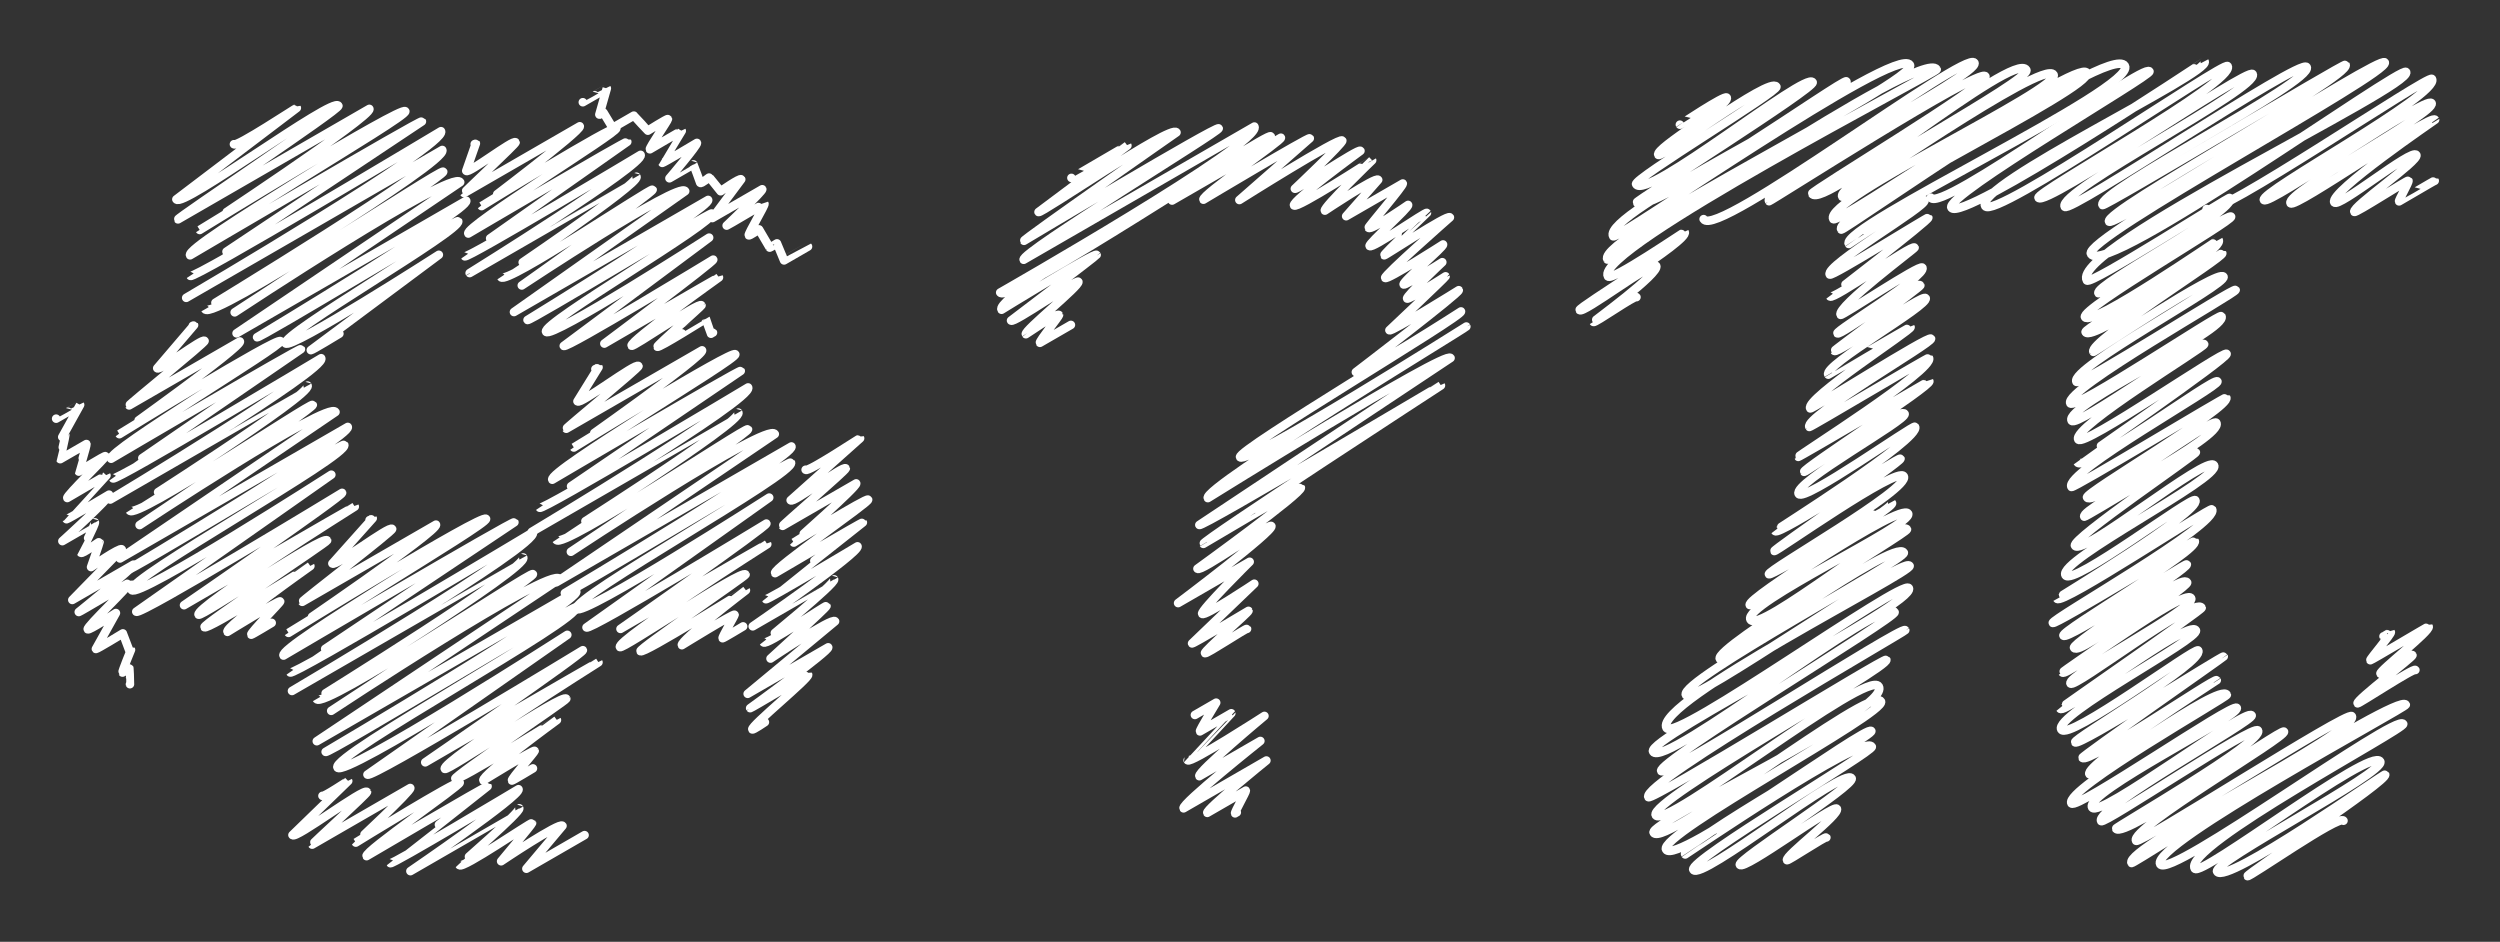 <?xml version="1.0" encoding="utf-8"?>
<!-- Generator: Adobe Illustrator 16.0.4, SVG Export Plug-In . SVG Version: 6.00 Build 0)  -->
<!DOCTYPE svg PUBLIC "-//W3C//DTD SVG 1.1//EN" "http://www.w3.org/Graphics/SVG/1.1/DTD/svg11.dtd">
<svg version="1.1" id="Layer_1" xmlns="http://www.w3.org/2000/svg" xmlns:xlink="http://www.w3.org/1999/xlink" x="0px" y="0px"
	 width="584px" height="220px" viewBox="0 0 584 220" enable-background="new 0 0 584 220" xml:space="preserve">
<rect x="0" y="0" width="584" height="220" fill="#333333" stroke="none"/>
<g>
	<g>
		<path fill="none" stroke="#FFFFFF" stroke-width="2" stroke-linecap="round" stroke-linejoin="round" d="M556.789,148.65
			c0.03,0.052,1.702-0.998,1.709-0.986c0.204,0.354-4.924,6.339-4.794,6.563c0.077,0.134,13.568-7.968,13.627-7.867
			c0.568,0.985-11.627,10.37-11.257,11.011c0.194,0.337,7.029-5.083,7.473-4.314c0.215,0.371-13.222,10.53-12.811,11.243
			c0.135,0.232,13.164-8.357,13.492-7.789"/>
		<path fill="none" stroke="#FFFFFF" stroke-width="2" stroke-linecap="round" stroke-linejoin="round" d="M515.475,48.824
			c1.594,2.761,51.938-31.592,52.634-30.388c2.052,3.554-40.356,26.393-39.264,28.284c0.935,1.619,38.025-24.601,39.171-22.616
			c1.248,2.162-34.342,20.951-32.945,23.371c0.853,1.477,32.855-21.062,33.762-19.492c0.015,0.026-24.882,16.958-23.536,19.289
			c0.867,1.502,18.206-12.724,19.164-11.064c0.749,1.297-15.148,12.142-14.487,13.288c0.235,0.408,12.489-7.55,12.636-7.295
			c0.195,0.338-2.334,4.579-2.184,4.838c0.022,0.038,8.275-4.886,8.322-4.805"/>
		<path fill="none" stroke="#FFFFFF" stroke-width="2" stroke-linecap="round" stroke-linejoin="round" d="M451.039,46.17
			c2.183,3.779,49.84-31.624,51.074-29.487c0.541,0.938-47.903,28.998-46.266,31.835c2.165,3.75,59.151-34.158,59.154-34.153
			c1.576,2.73-54.062,28.924-51.258,33.781c1.984,3.438,55.869-34.025,56.635-32.698c2.069,3.583-44.953,29.421-44.184,30.754
			c1.383,2.396,49.029-30.625,50.033-28.887c1.848,3.2-45.94,27.458-43.905,30.983c1.025,1.777,55.216-34.877,56.514-32.628
			c1.892,3.276-49.438,29.206-47.689,32.236c0.334,0.578,56.508-33.263,56.784-32.784c1.577,2.732-56.688,34.17-55.257,36.649
			c0.943,1.635,63.355-39.018,64.412-37.188c1.418,2.457-70.709,41.165-68.645,44.741c3.377,5.849,72.614-44.262,73.626-42.508
			c1.939,3.358-78.846,41.303-74.577,48.696c0.733,1.27,33.231-19.648,33.432-19.302c1.779,3.081-31.87,20.294-30.72,22.287
			c0.338,0.586,30.426-18.849,30.981-17.887c0.53,0.92-35.261,21.518-34.131,23.474c1.417,2.455,31.138-18.179,31.225-18.028
			c1.617,2.801-31.686,20.488-31.08,21.537c1.482,2.568,31.763-18.705,31.922-18.43c0.515,0.892-31.438,20.722-30.103,23.034
			c0.1,0.171,29.27-19.498,30.395-17.548c0.992,1.718-36.14,21.443-34.349,24.544c0.649,1.126,36.782-22.166,37.185-21.469
			c0.378,0.655-40.394,23.423-38.619,26.497c0.986,1.708,34.891-21.077,35.294-20.377c1.826,3.164-36.966,21.003-34.984,24.437
			c1.052,1.821,30.078-19.396,30.957-17.873c0.327,0.566-31.03,19.445-29.406,22.258c1.135,1.964,34.092-20.954,34.643-20
			c0.517,0.896-34.86,25.316-34.853,25.329c1.558,2.698,32.026-20.073,32.712-18.886c0.616,1.068-35.992,21.365-34.098,24.646
			c0.301,0.522,35.995-21.168,36.163-20.878c1.27,2.2-33.153,22.243-32.526,23.329c1.401,2.427,29.373-18.88,30.205-17.439
			c1.882,3.259-31.931,20.044-30.845,21.926c0.172,0.298,25.772-15.55,26.063-15.047c0.246,0.426-29.137,20.271-28.236,21.829
			c1.556,2.696,30.951-21.431,32.493-18.76c1.705,2.953-36.693,22.221-34.707,25.661c1.574,2.726,29.645-18.694,30.328-17.51
			c1.481,2.566-32.36,22.897-32.298,23.005c0.971,1.682,35.858-21.508,36.207-20.904c1.935,3.351-37.695,25.704-37.205,26.553
			c0.384,0.665,33.048-19.329,33.155-19.143c1.248,2.161-31.34,20.945-30.668,22.109c0.75,1.3,28.562-17.094,28.823-16.642
			c0.516,0.894-26.979,18.386-26.348,19.48c1.347,2.333,24.928-17.842,26.422-15.254c0.539,0.934-29.28,20.768-29.129,21.03
			c0.753,1.304,28.562-19.953,30.061-17.355c1.315,2.277-29.278,18.019-28.178,19.924c0.789,1.367,29.006-20.521,30.641-17.69
			c0.243,0.423-33.13,23.444-33.056,23.574c0.934,1.616,30.062-21.146,31.703-18.304c1.111,1.924-33.371,19.817-31.438,23.167
			c1.631,2.825,31.416-19.433,31.977-18.461c1.566,2.713-29.249,20.59-28.754,21.448c0.703,1.217,34.512-20.407,34.72-20.046
			c0.062,0.107-33.219,23.31-33.018,23.659c1.031,1.786,30.986-18.815,31.387-18.121c0.039,0.067-30.99,19.795-29.751,21.94
			c0.386,0.668,30.458-21.397,32.109-18.538c0.272,0.474-38.149,22.181-36.307,25.371c1.02,1.766,37.833-23.677,38.627-22.301
			c1.04,1.802-35.769,19.827-33.781,23.27c1.572,2.722,36.101-23.521,37.261-21.513c0.69,1.197-36.819,21.812-35.162,24.684
			c0.555,0.961,35.688-22.808,36.643-21.156c1.502,2.602-33.368,22.598-33.183,22.92c1.598,2.767,38.744-23.541,39.252-22.662
			c0.718,1.243-36.184,22.675-34.554,25.497c0.609,1.057,49.561-30.551,50.399-29.098c1.967,3.406-53.432,30.867-51.455,34.292
			c0.27,0.467,62.374-39.906,64.061-36.984c0.339,0.587-59.942,32.813-57.368,37.272c2.117,3.668,55.211-35.465,56.766-32.773
			c0.64,1.108-51.656,28.665-48.7,33.784c1.296,2.245,41.255-28.61,43.33-25.017c1.464,2.536-39.375,23.513-38.102,25.719
			c1.933,3.349,39.058-23.004,39.254-22.663c0.789,1.365-32.45,23.206-32.152,23.722c0.259,0.447,21.526-14.483,22.416-12.941"/>
		<path fill="none" stroke="#FFFFFF" stroke-width="2" stroke-linecap="round" stroke-linejoin="round" d="M397.971,51.192
			c2.847,4.93,61.391-39.745,63.253-36.519c1.556,2.694-50.04,28.746-47.972,32.329c0.121,0.208,49.273-31.358,50.533-29.175
			c1,1.732-40.841,26.837-40.509,27.413c2.417,4.187,47.311-33.689,50.071-28.908c1.376,2.384-44.793,26.505-42.999,29.613
			c0.33,0.572,47.15-32.33,49.362-28.499c1.887,3.268-54.04,29.256-51.451,33.74c0.873,1.512,57.188-37.702,59.217-34.189
			c1.974,3.418-59.569,32.806-57.358,36.634c0.335,0.581,62.975-43.924,66.251-38.25c2.979,5.16-66.824,37.562-64.486,41.611
			c0.018,0.03,16.938-11.505,17.686-10.211c0.767,1.327-23.363,15.229-22.136,17.355c0.374,0.647,22.898-13.498,23.019-13.29
			c0.307,0.531-22.982,18.379-22.968,18.403c0.585,1.015,19.249-12.302,19.764-11.41c0.11,0.191-18.33,13.883-17.275,15.709
			c0.22,0.38,18.582-11.927,19.101-11.028c1.104,1.912-20.248,14.671-19.859,15.344c0.48,0.833,18.516-12.667,19.371-11.184
			c0.163,0.283-20.174,15.11-20.074,15.283c0.533,0.923,20.677-13.429,21.322-12.311c0.938,1.625-24.003,15.689-22.745,17.867
			c0.017,0.029,19.142-11.232,19.22-11.097c0.35,0.605-24.729,16.744-23.438,18.98c0.226,0.391,27.727-17.15,28.222-16.293
			c0.512,0.888-29.768,18.312-28.429,20.63c0.121,0.21,27.812-16.367,27.946-16.135c1.51,2.615-30.693,22.841-30.532,23.121
			c0.101,0.174,30.539-17.799,30.612-17.674c0.592,1.026-29.671,20.448-29.254,21.168c0.18,0.312,22.466-15.307,23.477-13.555
			c0.796,1.377-26.211,16.162-24.738,18.713c1.182,2.047,26.847-16.261,27.176-15.69c1.592,2.756-32.756,24.236-32.678,24.371
			c0.751,1.3,28.96-17.472,29.285-16.907c0.341,0.589-29.69,21.198-29.477,21.569c0.223,0.386,28.799-19.953,30.238-17.459
			c1.691,2.929-32.014,21.985-31.497,22.88c0.396,0.687,28.753-16.604,28.755-16.602c0.682,1.181-34.156,22.187-33.228,23.794
			c0.004,0.008,35.364-24.165,36.986-21.354c1.477,2.557-38.927,21.127-36.815,24.783c1.966,3.405,35.034-23.736,36.554-21.104
			c0.419,0.726-45.214,27.665-43.718,30.255c0.707,1.225,40.923-28.376,42.979-24.814c0.857,1.484-52.788,29.996-50.905,33.257
			c1.422,2.464,50.837-32.632,52.258-30.171c0.84,1.454-60.165,32.019-56.781,37.88c1.991,3.448,55.224-35.066,56.603-32.68
			c2.03,3.518-61.515,35.145-59.753,38.195c2.494,4.319,53.99-36.795,56.425-32.577c0.664,1.149-55.725,35.04-54.524,37.119
			c1.001,1.733,56.292-34.139,57.001-32.91c0.162,0.28-61.877,35.749-59.998,39.003c0.631,1.094,55.214-32.736,55.586-32.093
			c0.98,1.698-55.749,33.048-53.863,36.314c2.057,3.562,49.575-34.442,52.096-30.077c3.123,5.41-53.947,31.812-52.592,34.16
			c2.258,3.911,50.812-34.642,53.108-30.663c1.507,2.609-52.22,31.102-50.201,34.598c2.27,3.932,46.98-29.353,47.945-27.682
			c0.636,1.102-44.997,26.193-43.476,28.828c0.033,0.056,41.715-28.411,43.589-25.165c0.599,1.037-42.956,26.559-41.698,28.738
			c1.643,2.844,35.348-24.191,36.986-21.354c0.928,1.607-26.802,19-26.114,20.191c0.884,1.529,21.978-14.28,22.666-13.087
			c0.789,1.366-12.228,11.009-11.646,12.015c0.148,0.258,9.001-5.632,9.189-5.306"/>
		<path fill="none" stroke="#FFFFFF" stroke-width="2" stroke-linecap="round" stroke-linejoin="round" d="M392.421,29.124
			c0.02,0.035,10.545-7.021,10.948-6.321c0.92,1.594-16.872,11.845-15.989,13.374c0.552,0.955,26.134-18.435,27.583-15.925
			c0.607,1.052-33.486,21.545-32.771,22.783c2.316,4.012,39.713-26.468,41.246-23.813c0.712,1.234-41.323,27.679-41.102,28.062
			c2.205,3.82,48.469-29.161,48.979-28.278c1.763,3.053-57.498,30.951-54.472,36.193c0.662,1.147,66.417-45.06,69.324-40.024
			c2.113,3.661-73.586,40.42-70.681,45.452c0.321,0.557,73.822-49.79,76.926-44.414c0.35,0.605-80.364,42.17-76.795,48.352
			c0.745,1.291,17.85-10.481,17.925-10.35c1.138,1.97-24.921,17.578-24.552,18.217c0.625,1.083,17.187-11.55,17.892-10.33
			c0.964,1.67-14.704,13-14.645,13.103c0.232,0.402,9.729-6.322,10.034-5.793"/>
	</g>
</g>
<g>
	<g>
		<g>
			<path fill="none" stroke="#FFFFFF" stroke-width="2" stroke-linecap="round" stroke-linejoin="round" d="M86.331,121.5
				c0.056,0.097,0.728-0.435,0.734-0.424l-9.422,10.551c0.535,0.926,13.432-8.976,13.96-8.06
				c0.258,0.446-21.124,16.792-20.993,17.019l31.233-18.032c0.798,1.382-34.45,25.271-34.439,25.289
				c0,0,45.364-27.975,46.136-26.637c0.7,1.213-48.572,29.753-47.312,31.935c0,0,53.662-31.607,53.933-31.138
				c0,0-52.4,35.024-52.364,35.087c0.538,0.931,56.688-32.729,56.688-32.729c1.658,2.872-56.276,37.049-56.276,37.049
				c0.011,0.02,54.011-31.184,54.011-31.184c1.377,2.386-48.317,32.978-48.266,33.066c1.546,2.679,50.082-29.947,50.529-29.173
				c0.481,0.834-47.113,31.93-47.113,31.93s51.48-34.042,53.351-30.802l-56.717,37.896l60.607-34.992
				c1.272,2.204-58.54,37.484-58.54,37.484c0.408,0.707,58.033-34.438,58.437-33.738c1.55,2.685-57.296,34.6-55.68,37.399
				c1.457,2.523,53.69-30.998,53.69-30.998l-46.681,32.643c0.669,1.158,50.317-29.051,50.317-29.051
				c0.352,0.609-36.819,26.186-36.819,26.186s40.388-23.49,40.462-23.361c0,0-36.852,23.227-35.89,24.893
				c0.426,0.737,27.582-17.748,28.371-16.381c0.176,0.306-26.322,18.067-25.955,18.703c0.486,0.842,23.738-13.779,23.771-13.724
				c0,0-17.812,13.009-17.176,14.11c0,0,11.774-7.269,11.978-6.916c0.103,0.179-5.53,6.56-5.313,6.936
				c0.056,0.098,4.91-2.835,4.91-2.835"/>
			<path fill="none" stroke="#FFFFFF" stroke-width="2" stroke-linecap="round" stroke-linejoin="round" d="M139.088,86.215
				c0.056,0.096,0.719-0.43,0.725-0.419l-4.917,7.95c0.543,0.942,13.717-9.163,14.255-8.23c0.213,0.37-16.974,14.449-16.866,14.636
				L164,81.84c0.702,1.215-29.957,22.68-29.947,22.696c0,0,37.074-22.874,37.71-21.772c0.636,1.101-43.891,27.318-42.747,29.299
				c0,0,43.797-25.795,44.018-25.414c0,0-46.984,31.907-46.952,31.962c0.46,0.797,48.677-28.104,48.677-28.104
				c1.495,2.59-50.523,33.728-50.523,33.728c0.01,0.017,48.238-27.851,48.238-27.851c1.221,2.115-42.559,29.666-42.514,29.745
				c1.387,2.402,44.376-26.547,44.777-25.853c0.426,0.737-41.38,28.62-41.38,28.62s45.953-30.408,47.632-27.5l-51.058,34.629
				l54.949-31.725c1.154,1.998-52.925,34.242-52.925,34.242c0.367,0.637,52.455-31.125,52.818-30.494
				c1.402,2.428-51.583,31.658-50.121,34.191c1.23,2.13,45.034-26.001,45.034-26.001l-42.676,30.33
				c0.56,0.97,42.014-24.257,42.014-24.257c0.327,0.566-34.076,24.601-34.076,24.601s34.216-19.902,34.28-19.792
				c0,0-35.332,22.438-34.408,24.038c0.437,0.757,28.53-18.347,29.342-16.94c0.167,0.289-24.904,17.29-24.556,17.894
				c0.502,0.871,24.607-14.283,24.64-14.226c0,0-15.521,11.853-14.958,12.829c0,0,12.106-7.47,12.314-7.109
				c0.072,0.125-2.954,5.219-2.8,5.484c0.055,0.096,4.785-2.763,4.785-2.763"/>
			<path fill="none" stroke="#FFFFFF" stroke-width="2" stroke-linecap="round" stroke-linejoin="round" d="M45.035,76.113
				c0.043,0.074,0.292-0.18,0.297-0.172L36.728,86.02c0.443,0.768,10.624-7.146,11.062-6.387
				c0.221,0.383-17.735,14.878-17.623,15.072l25.868-14.935c0.663,1.148-28.151,21.639-28.142,21.654
				c0,0,36.997-22.826,37.632-21.727c0.591,1.024-40.628,25.621-39.565,27.462c0,0,44.109-25.979,44.332-25.595
				c0,0-43.918,30.141-43.888,30.194c0.46,0.796,48.63-28.077,48.63-28.077c1.459,2.528-49.277,33.008-49.277,33.008
				c0.009,0.016,46.094-26.612,46.094-26.612c1.195,2.07-41.603,29.115-41.558,29.192c1.332,2.307,42.392-25.364,42.777-24.697
				c0.417,0.722-40.46,28.088-40.46,28.088S76.75,93.445,78.366,96.244l-50.334,34.211l53.209-30.721
				c1.135,1.965-52.011,33.715-52.011,33.715c0.355,0.615,50.832-30.16,51.183-29.551c1.39,2.408-51.114,31.417-49.665,33.928
				c1.272,2.204,46.65-26.934,46.65-26.934l-45.562,31.996c0.64,1.108,48.076-27.757,48.076-27.757
				c0.353,0.611-36.923,26.245-36.923,26.245s39.81-23.153,39.883-23.027c0,0-37.46,23.545-36.484,25.236
				c0.446,0.772,29.197-18.768,30.024-17.335c0.193,0.335-29.064,19.567-28.661,20.265c0.505,0.875,24.714-14.345,24.748-14.287
				c0,0-20.07,14.147-19.363,15.372c0,0,12.103-7.467,12.31-7.106c0.122,0.21-7.017,7.326-6.76,7.771
				c0.055,0.096,4.78-2.76,4.78-2.76"/>
			<path fill="none" stroke="#FFFFFF" stroke-width="2" stroke-linecap="round" stroke-linejoin="round" d="M54.652,33.691
				c0.474,0.82,14.627-8.576,14.684-8.478L41.203,46.566c1.288,2.231,36.571-24.059,37.846-21.851
				c0.438,0.759-37.688,26.145-37.466,26.529l44.7-25.808c0.909,1.575-39.644,28.266-39.631,28.287c0,0,47.223-29.119,48.026-27.728
				c0.742,1.285-51.612,31.333-50.277,33.646c0,0,53.882-31.737,54.154-31.266c0,0-54.11,36.009-54.073,36.074
				c0.555,0.961,58.539-33.798,58.539-33.798c1.75,3.032-59.524,38.925-59.524,38.925c0.012,0.021,59.821-34.538,59.821-34.538
				c1.57,2.72-55.478,37.094-55.419,37.195c1.688,2.924,55.145-32.965,55.633-32.119c0.497,0.861-48.71,32.852-48.71,32.852
				s50.827-33.612,52.675-30.412L55.263,77.864l53.644-30.971c1.068,1.85-48.851,31.89-48.851,31.89
				c0.324,0.562,46.652-27.676,46.973-27.12c1.142,1.977-41.519,26.474-40.328,28.537c0.988,1.712,35.81-20.675,35.81-20.675
				l-29.9,22.271c0.096,0.167,6.667-3.849,6.667-3.849"/>
			<path fill="none" stroke="#FFFFFF" stroke-width="2" stroke-linecap="round" stroke-linejoin="round" d="M110.897,33.656
				c0.042,0.072,0.258-0.16,0.263-0.152l-2.242,6.405c0.458,0.793,11.073-7.439,11.526-6.654c0.161,0.279-12.109,11.7-12.027,11.842
				l27.016-15.598c0.552,0.956-22.939,18.633-22.932,18.646c0,0,30.933-19.094,31.468-18.167
				c0.52,0.901-35.504,22.955-34.568,24.576c0,0,36.938-21.755,37.124-21.434c0,0-37.968,26.715-37.941,26.761
				c0.387,0.67,41.061-23.707,41.061-23.707c1.195,2.069-39.932,27.612-39.932,27.612c0.008,0.014,38.969-22.499,38.969-22.499
				c0.927,1.605-31.669,23.404-31.635,23.463c1.127,1.953,35.084-21.008,35.41-20.444c0.32,0.555-30.568,22.378-30.568,22.378
				s36.807-24.394,38.167-22.036l-39.991,28.241l45.354-26.185c0.927,1.605-42.185,28.041-42.185,28.041
				c0.296,0.513,42.839-25.41,43.132-24.902c1.102,1.908-39.952,25.668-38.804,27.657c1.048,1.815,38.091-21.992,38.091-21.992
				l-33.955,25.295c0.467,0.809,34.912-20.156,34.912-20.156c0.25,0.433-25.434,19.611-25.434,19.611s26.718-15.545,26.77-15.456
				c0,0-20.976,14.965-20.405,15.953c0.278,0.482,15.813-10.324,16.33-9.428c0.078,0.134-10.473,9.389-10.311,9.67
				c0.25,0.432,11.302-6.563,11.318-6.535c0,0,1.109,3.31,1.214,3.493c0,0,0.429-0.315,0.458-0.265"/>
			<path fill="none" stroke="#FFFFFF" stroke-width="2" stroke-linecap="round" stroke-linejoin="round" d="M75.328,185.912
				c0.214,0.37,5.987-3.516,6.012-3.472l-13.018,12.626c0.644,1.115,16.777-11.156,17.414-10.054
				c0.169,0.294-12.893,12.145-12.807,12.293l22.91-13.227c0.336,0.582-12.727,12.742-12.722,12.751c0,0,23.851-14.737,24.27-14.013
				c0.34,0.589-22.367,16.12-21.755,17.18c0,0,28.12-16.56,28.261-16.316c0,0-22.721,17.934-22.705,17.963
				c0.28,0.485,29.932-17.281,29.932-17.281c0.78,1.351-25.247,19.134-25.247,19.134c0.005,0.01,25.423-14.678,25.423-14.678
				c0.454,0.785-14,13.243-13.983,13.272c0.617,1.068,16.796-10.108,16.975-9.8c0.097,0.167-7.222,8.898-7.222,8.898
				s13.769-9.247,14.331-8.273l-8.43,10.018l13.588-7.846"/>
			<path fill="none" stroke="#FFFFFF" stroke-width="2" stroke-linecap="round" stroke-linejoin="round" d="M188.197,109.733
				c0.415,0.718,12.67-7.43,12.72-7.344l-16.219,14.474c0.5,0.867,12.384-8.293,12.879-7.436c0.19,0.33-14.841,13.244-14.745,13.41
				l17.171-9.913c0.375,0.65-14.583,13.813-14.578,13.822c0,0,17.062-10.558,17.368-10.027c0.34,0.589-22.345,16.109-21.734,17.168
				c0,0,20.4-12.012,20.501-11.836c0,0-22.661,17.899-22.645,17.928c0.198,0.343,21.396-12.353,21.396-12.353
				c0.758,1.312-24.469,18.685-24.469,18.685c0.004,0.007,19.004-10.972,19.004-10.972c0.52,0.9-16.5,14.681-16.481,14.714
				c0.554,0.959,14.542-8.765,14.701-8.487c0.152,0.263-13.074,12.277-13.074,12.277s14.488-9.719,15.075-8.703l-20.41,16.935
				l18.809-10.859c0.423,0.733-18.23,14.211-18.23,14.211c0.079,0.138,13.462-7.953,13.541-7.817
				c0.422,0.731-13.479,12.02-13.039,12.781c0.127,0.22,2.936-1.695,2.936-1.695"/>
			<path fill="none" stroke="#FFFFFF" stroke-width="2" stroke-linecap="round" stroke-linejoin="round" d="M13.117,97.801
				c0.012,0.021,5.594-3.233,5.595-3.23l-4.17,7.519c0.117,0.202,0.599-0.611,0.714-0.412c0.055,0.094-1.217,5.537-1.189,5.585
				l6.119-3.533c0.125,0.216-1.783,6.432-1.782,6.434c0,0,6.127-3.828,6.253-3.61c0.163,0.281-9.23,9.273-8.938,9.78
				c0,0,9.106-5.358,9.149-5.283c0,0-9.333,10.226-9.325,10.238c0.088,0.152,9.937-5.737,9.937-5.737
				c0.379,0.657-10.908,10.855-10.908,10.855c0.002,0.004,7.593-4.384,7.593-4.384c0.184,0.318-3.283,7.079-3.276,7.091
				c0.267,0.463,4.292-2.656,4.369-2.522c0.053,0.091-1.985,5.875-1.985,5.875s6.842-4.691,7.163-4.135l-11.543,11.815l14.279-8.244
				c0.31,0.535-12.772,11.061-12.772,11.061c0.066,0.115,11.777-6.951,11.843-6.838c0.337,0.585-10.097,10.271-9.745,10.88
				c0.222,0.385,6.577-3.797,6.577-3.797l-4.672,8.389c0.091,0.157,6.293-3.634,6.293-3.634c0.034,0.059,1.533,4.042,1.533,4.042
				s0.358-0.226,0.367-0.211c0,0-2.108,5.1-1.983,5.316c0.042,0.071,1.579-1.089,1.656-0.956c0.02,0.034,0.036,3.599,0.078,3.671
				c0.033,0.058,0.005-0.007,0.007-0.004"/>
			<path fill="none" stroke="#FFFFFF" stroke-width="2" stroke-linecap="round" stroke-linejoin="round" d="M136.149,23.882
				c0.012,0.021,5.602-3.238,5.604-3.235l-1.741,6.116c0.123,0.213,0.797-0.742,0.919-0.531c0.04,0.07,2.17,3.598,2.191,3.633
				l4.944-2.854c0.09,0.155,3.281,3.509,3.282,3.511c0,0,4.577-2.875,4.678-2.701c0.101,0.175-4.399,6.74-4.218,7.055
				c0,0,7.408-4.357,7.442-4.297c0,0-4.541,7.465-4.536,7.473c0.07,0.122,8.09-4.67,8.09-4.67c0.258,0.446-6.42,8.265-6.42,8.265
				c0.001,0.002,5.603-3.235,5.603-3.235c0.107,0.187,1.58,4.278,1.583,4.285c0.206,0.357,2.103-1.352,2.163-1.249
				c0.035,0.061,2.606,3.225,2.606,3.225s4.568-3.197,4.81-2.777l-6.738,9.042l11.65-6.726c0.217,0.376-8.314,8.486-8.314,8.486
				c0.044,0.077,8.782-5.171,8.826-5.095c0.19,0.329-3.862,7.024-3.663,7.368c0.113,0.195,2.394-1.382,2.394-1.382l2.494,4.251
				c0.031,0.053,1.706-0.985,1.706-0.985c0.033,0.058,1.652,3.973,1.652,3.973s5.592-3.23,5.593-3.229"/>
		</g>
	</g>
</g>
<g>
	<g>
		<g>
			<path fill="none" stroke="#FFFFFF" stroke-width="2" stroke-linecap="round" stroke-linejoin="round" d="M279.132,167.011
				l4.967-2.868c0,0-3.93,6.461-3.788,6.707l7.318-4.226c0.011,0.02-10.194,10.971-10.194,10.971
				c0.522,0.903,17.935-10.355,17.935-10.355s-15.75,13.127-15.202,14.077l14.249-8.227c0,0-18.51,14.741-17.936,15.736
				l19.346-11.169c0,0-14.235,11.477-13.803,12.226l8.999-5.195c0.135,0.232-2.66,5.046-2.507,5.312
				c0.004,0.006,0.239-0.5,0.396-0.229"/>
			<path fill="none" stroke="#FFFFFF" stroke-width="2" stroke-linecap="round" stroke-linejoin="round" d="M273.799,46.847
				l25.42-14.676c0.332,0.576-18.678,13.472-18.098,14.477c0,0,24.618-14.719,24.837-14.339l-16.443,14.416
				c0,0,23.494-14.826,24.04-13.88c0.296,0.512-11.075,11.239-11.075,11.239c0.268,0.463,14.937-9.5,15.316-8.843
				c0,0-16.086,11.757-15.519,12.741c0.55,0.953,18.245-10.552,18.253-10.538c0,0-11.452,11.043-11.041,11.756
				c0,0,11.978-8.016,12.454-7.19l-7.478,8.495l13.226-7.636c0.244,0.422-8.118,10.14-8.003,10.338
				c0.448,0.777,9.243-5.337,9.243-5.337c0.336,0.581-9.315,9.031-8.99,9.594c0.475,0.822,13.169-8.112,13.39-7.73
				c0.012,0.021-10.141,9.618-9.978,9.9c0.1,0.172,14.875-9.66,15.339-8.856c0,0-15.451,13.574-15.125,14.138
				c0.371,0.643,13.527-7.81,13.527-7.81c0.303,0.524-9.564,8.718-9.2,9.35c0.214,0.37,9.021-5.208,9.021-5.208
				s-8.505,7.989-8.215,8.491c0.245,0.425,8.987-5.188,8.987-5.188c0.084,0.146-13.12,12.59-13.12,12.59
				c0.321,0.556,16.195-9.35,16.195-9.35c0.323,0.561-24.032,19.136-24.032,19.136c0.689,1.194,24.556-14.177,24.556-14.177
				c0.615,1.066-52.523,32.461-51.609,34.044c1.181,2.046,52.855-30.516,52.855-30.516c0.126,0.218-61.778,37.661-60.383,40.078
				c0,0,55.602-34.63,56.696-32.733l-58.68,39.002c0.434,0.752,56.377-32.682,56.435-32.583c0,0-55.879,36.334-55.493,37.003
				c0.006,0.01,22.605-13.431,22.77-13.146c0.613,1.062-24.152,18.948-24.152,18.948c0.591,1.024,16.852-10.688,17.267-9.969
				c0.651,1.129-21.787,18.001-21.787,18.001l16.716-9.651c0,0-11.529,11.412-11.099,12.156c0.455,0.788,12.178-7.031,12.178-7.031
				l-14.533,13.947c0.122,0.212,13.174-7.606,13.174-7.606c0.159,0.277-10.433,9.409-10.16,9.881
				c0.218,0.378,9.678-5.933,9.827-5.674"/>
			<path fill="none" stroke="#FFFFFF" stroke-width="2" stroke-linecap="round" stroke-linejoin="round" d="M250.285,41.557
				c0.044,0.077,13.025-7.624,13.07-7.546l-20.752,15.52c0.366,0.634,31.067-20.604,32.222-18.603c0,0-35.813,24.979-35.615,25.321
				c0,0,45.062-26.973,45.476-26.255c0.365,0.633-46.469,29.109-45.557,30.69l53.899-31.119
				c2.118,3.669-59.379,38.774-59.379,38.774c1.75,3.031,62.5-37.688,63.194-36.485c0,0-64.944,36.926-62.88,40.501
				c0,0,21.834-13.473,22.209-12.823c0.075,0.129-19.991,15.353-19.991,15.353c0.459,0.796,15.384-9.658,15.72-9.076
				c0.496,0.858-12.731,11.445-12.26,12.263c0.034,0.058,7.364-5.128,7.743-4.471c0.111,0.193-4.671,6.11-4.457,6.481l7.235-4.178"
				/>
		</g>
	</g>
</g>
</svg>

